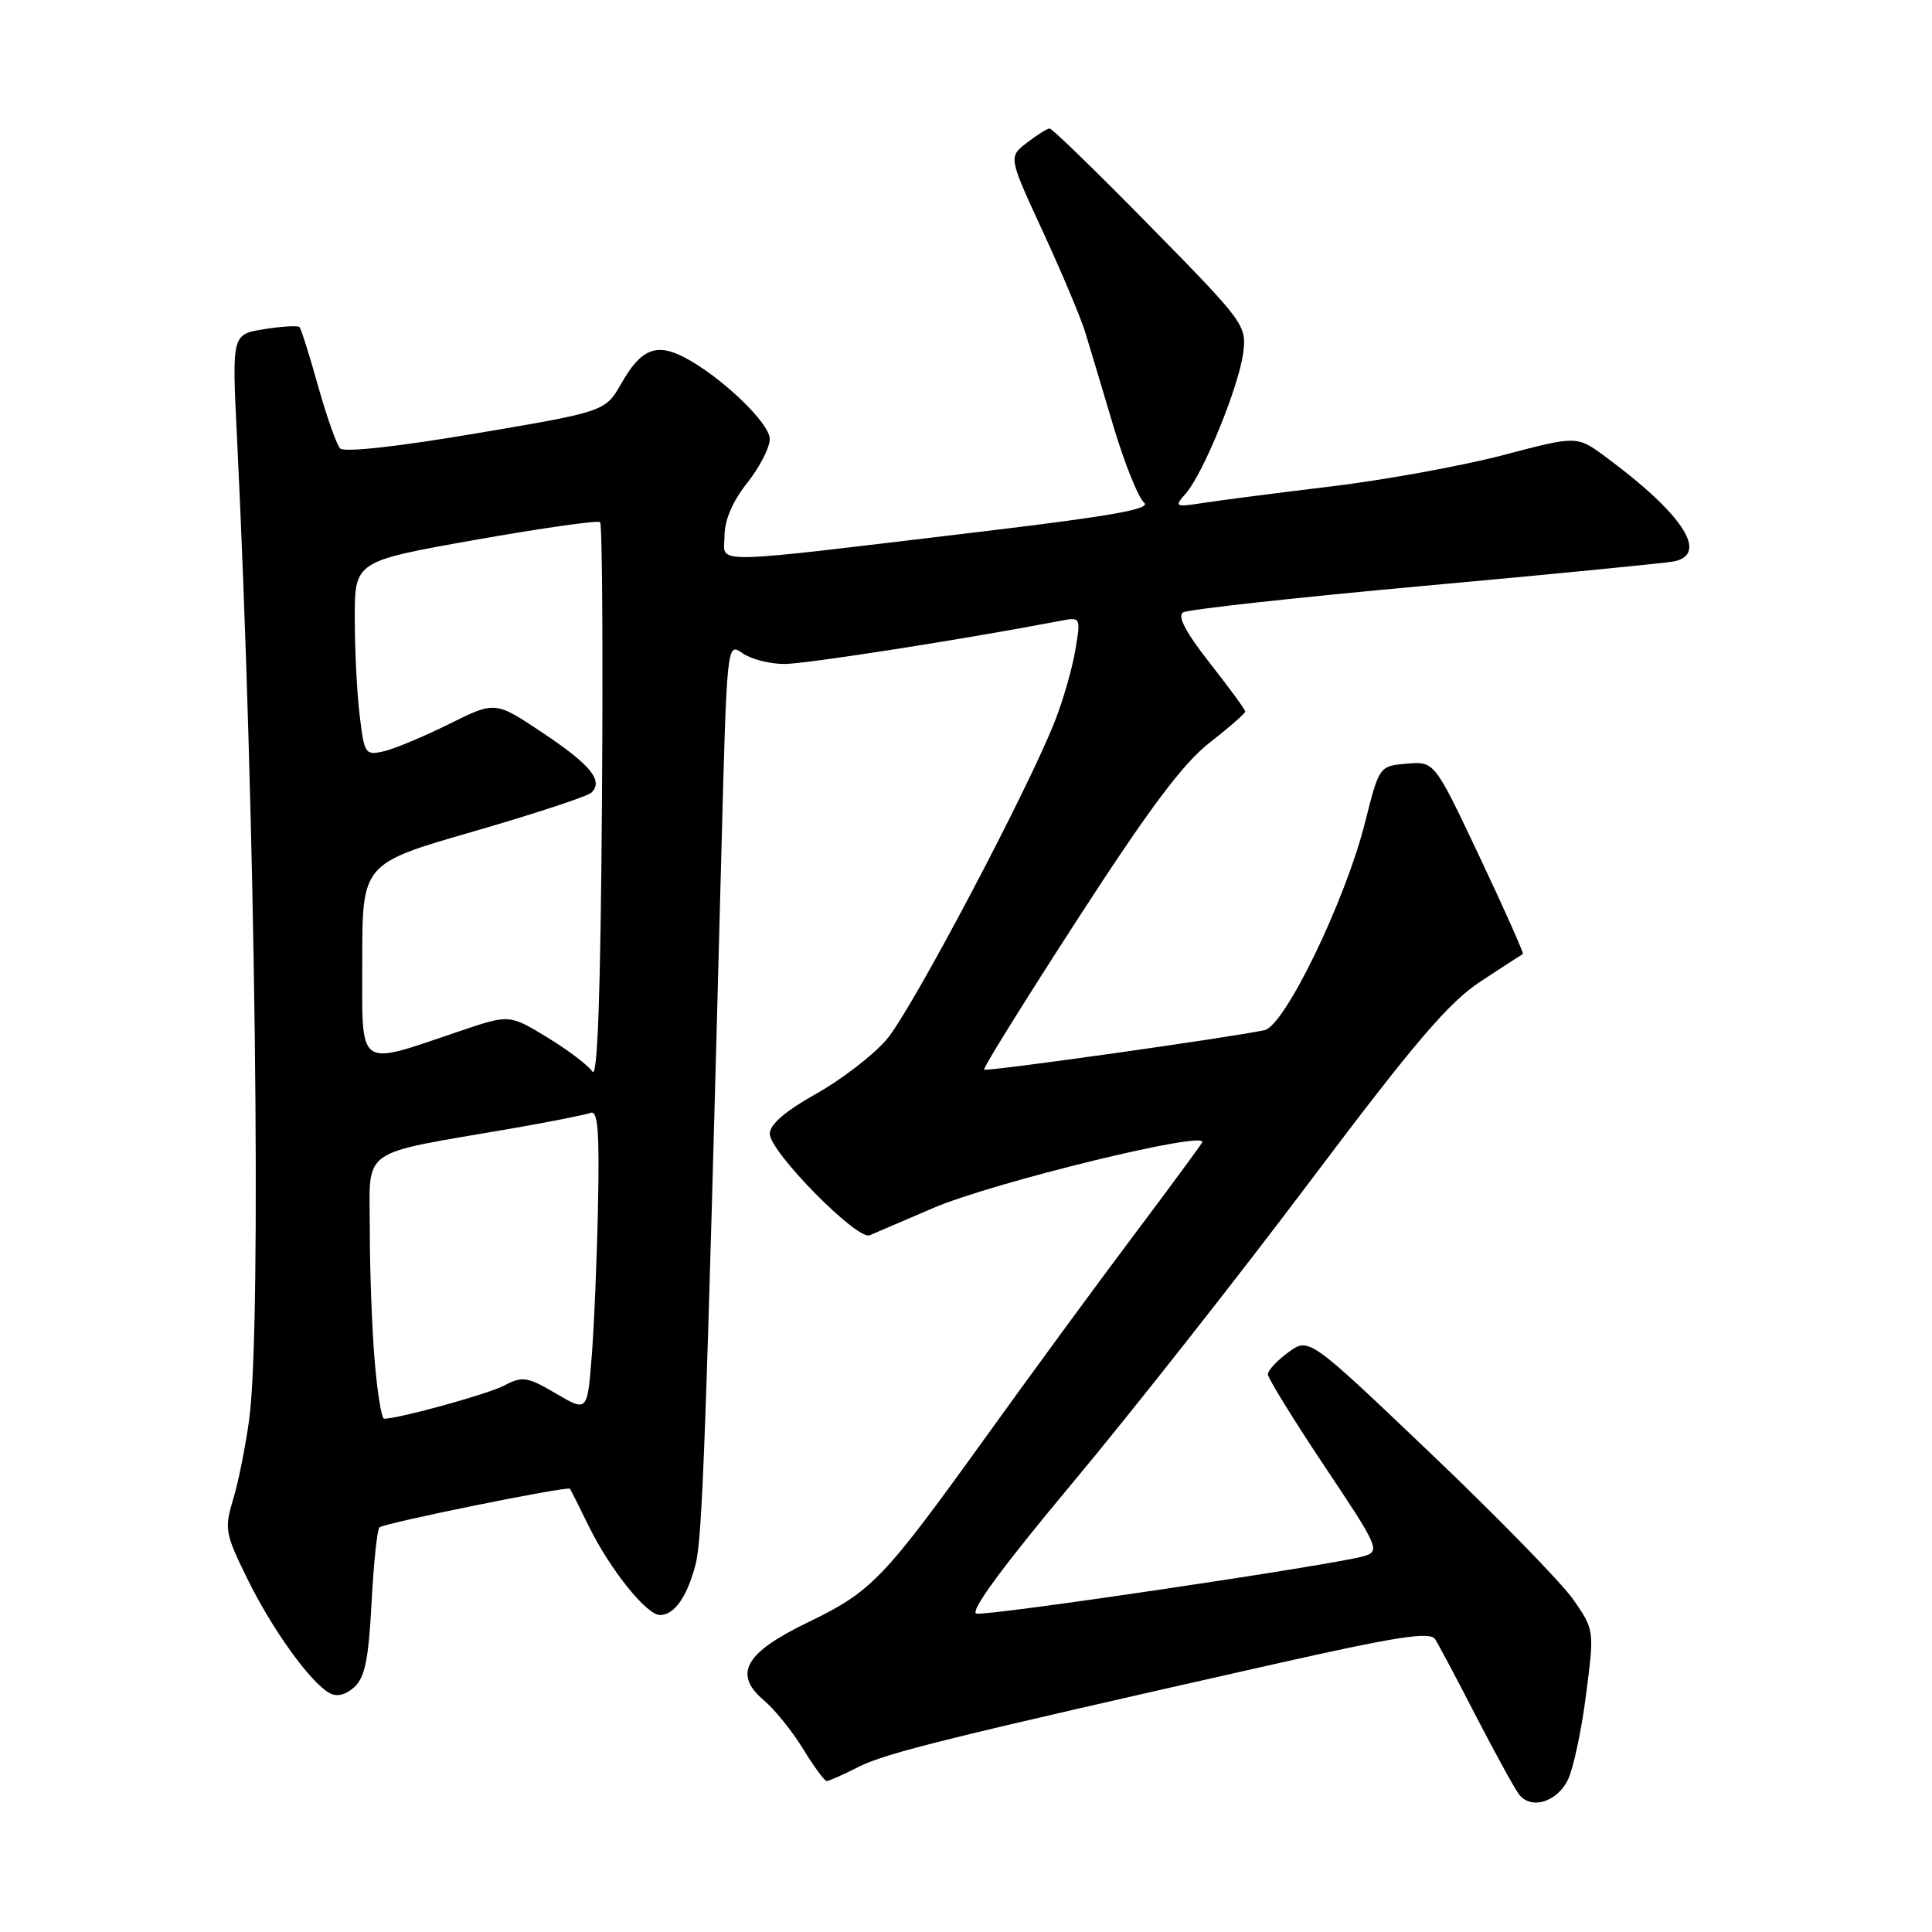 <?xml version="1.0" encoding="UTF-8" standalone="no"?>
<!DOCTYPE svg PUBLIC "-//W3C//DTD SVG 1.1//EN" "http://www.w3.org/Graphics/SVG/1.1/DTD/svg11.dtd" >
<svg xmlns="http://www.w3.org/2000/svg" xmlns:xlink="http://www.w3.org/1999/xlink" version="1.1" viewBox="0 0 256 256">
 <g >
 <path fill="currentColor"
d=" M 207.77 235.80 C 208.48 234.32 209.56 229.26 210.16 224.55 C 211.26 216.02 211.26 215.98 208.49 211.98 C 206.96 209.77 198.45 201.04 189.57 192.58 C 173.44 177.20 173.44 177.20 170.72 179.18 C 169.22 180.27 168.00 181.59 168.00 182.10 C 168.00 182.62 171.38 188.09 175.50 194.27 C 182.69 205.02 182.91 205.53 180.75 206.19 C 177.09 207.31 131.00 214.15 129.39 213.81 C 128.42 213.61 132.81 207.63 142.11 196.50 C 149.92 187.15 164.10 169.15 173.61 156.50 C 187.49 138.06 191.97 132.81 196.21 130.03 C 199.12 128.12 201.63 126.49 201.79 126.41 C 201.94 126.33 199.37 120.55 196.07 113.57 C 190.07 100.87 190.07 100.87 186.42 101.19 C 182.76 101.50 182.76 101.50 180.87 109.00 C 178.26 119.36 170.25 135.92 167.56 136.50 C 162.95 137.49 130.70 142.03 130.40 141.73 C 130.22 141.56 135.81 132.57 142.81 121.76 C 152.26 107.16 156.76 101.15 160.27 98.42 C 162.87 96.39 165.00 94.53 165.00 94.28 C 165.00 94.03 162.88 91.14 160.30 87.85 C 157.13 83.82 155.98 81.63 156.76 81.15 C 157.40 80.75 171.78 79.17 188.71 77.63 C 205.65 76.09 220.51 74.63 221.75 74.40 C 226.50 73.48 223.02 68.12 212.73 60.52 C 208.95 57.73 208.95 57.73 199.23 60.29 C 193.88 61.70 183.65 63.57 176.50 64.44 C 169.35 65.30 161.70 66.29 159.50 66.63 C 155.66 67.22 155.56 67.17 157.14 65.37 C 159.46 62.71 164.16 51.19 164.73 46.76 C 165.20 43.11 164.89 42.69 152.43 30.01 C 145.41 22.85 139.40 17.01 139.08 17.02 C 138.76 17.03 137.40 17.89 136.06 18.92 C 133.62 20.80 133.62 20.80 138.17 30.65 C 140.67 36.07 143.20 42.08 143.79 44.00 C 144.38 45.92 146.07 51.55 147.54 56.50 C 149.02 61.45 150.85 65.99 151.60 66.60 C 152.62 67.42 147.37 68.37 130.73 70.36 C 92.90 74.88 96.00 74.82 96.00 71.04 C 96.00 68.94 97.06 66.45 99.00 64.00 C 100.65 61.92 102.00 59.30 102.00 58.18 C 102.00 56.07 95.58 49.92 90.70 47.36 C 86.97 45.41 84.93 46.24 82.36 50.76 C 80.21 54.53 80.21 54.53 63.07 57.43 C 52.76 59.18 45.59 59.97 45.07 59.42 C 44.59 58.91 43.28 55.18 42.14 51.13 C 41.01 47.07 39.90 43.57 39.68 43.34 C 39.45 43.12 37.35 43.24 35.00 43.62 C 30.73 44.30 30.73 44.30 31.40 57.90 C 33.85 107.87 34.69 175.53 33.03 188.00 C 32.55 191.57 31.59 196.37 30.90 198.66 C 29.71 202.58 29.82 203.19 32.80 209.25 C 36.10 215.95 41.09 222.89 43.66 224.34 C 44.61 224.88 45.79 224.60 46.94 223.56 C 48.34 222.29 48.84 219.87 49.23 212.44 C 49.50 207.22 49.97 202.69 50.28 202.39 C 50.85 201.82 75.25 196.87 75.53 197.27 C 75.62 197.40 76.74 199.62 78.01 202.22 C 80.82 207.94 85.67 214.00 87.45 214.00 C 89.36 214.00 91.06 211.57 92.17 207.28 C 93.07 203.80 93.55 190.62 95.59 112.80 C 96.32 85.11 96.32 85.11 98.38 86.55 C 99.52 87.35 102.03 87.99 103.97 87.98 C 106.85 87.97 127.90 84.68 140.36 82.29 C 143.22 81.74 143.22 81.74 142.49 86.12 C 142.09 88.53 140.88 92.75 139.80 95.50 C 136.24 104.63 120.76 133.92 117.48 137.74 C 115.71 139.81 111.50 143.05 108.13 144.94 C 104.06 147.22 102.00 149.00 102.00 150.23 C 102.00 152.62 113.59 164.39 115.24 163.68 C 115.93 163.38 119.71 161.76 123.63 160.08 C 131.64 156.65 160.32 149.66 159.29 151.39 C 158.92 152.00 154.74 157.68 149.99 164.00 C 145.24 170.32 136.49 182.25 130.56 190.50 C 116.98 209.36 115.52 210.88 106.95 215.02 C 98.65 219.04 97.11 221.84 101.27 225.35 C 102.67 226.53 104.99 229.41 106.42 231.75 C 107.85 234.09 109.26 236.00 109.55 236.00 C 109.84 236.00 111.75 235.15 113.79 234.11 C 117.39 232.28 126.03 230.15 168.91 220.49 C 185.14 216.84 189.49 216.16 190.16 217.20 C 190.62 217.91 193.08 222.55 195.63 227.50 C 198.19 232.45 200.74 237.08 201.30 237.80 C 202.91 239.83 206.35 238.77 207.77 235.80 Z  M 49.65 180.35 C 49.29 176.14 49.00 168.30 49.00 162.93 C 49.00 151.85 47.28 153.08 67.75 149.54 C 72.83 148.66 77.56 147.72 78.25 147.46 C 79.22 147.09 79.44 149.84 79.24 159.74 C 79.10 166.76 78.72 175.78 78.40 179.79 C 77.82 187.09 77.82 187.09 73.65 184.64 C 69.86 182.42 69.23 182.32 66.81 183.59 C 64.61 184.74 53.06 187.93 50.90 187.99 C 50.56 187.99 50.00 184.56 49.65 180.35 Z  M 78.50 142.00 C 77.95 141.17 75.25 139.12 72.50 137.45 C 67.50 134.41 67.50 134.41 61.00 136.60 C 47.12 141.30 48.00 141.93 48.00 127.29 C 48.00 114.42 48.00 114.42 62.75 110.17 C 70.86 107.82 77.89 105.51 78.38 105.02 C 79.97 103.43 78.27 101.35 71.89 97.09 C 65.62 92.90 65.62 92.90 59.56 95.91 C 56.23 97.57 52.33 99.20 50.90 99.54 C 48.40 100.12 48.27 99.93 47.66 94.82 C 47.30 91.89 47.01 86.10 47.01 81.93 C 47.00 74.37 47.00 74.37 63.01 71.53 C 71.82 69.97 79.25 68.92 79.52 69.19 C 79.80 69.47 79.91 86.30 79.76 106.60 C 79.58 131.62 79.18 143.02 78.50 142.00 Z "/>
</g>
</svg>